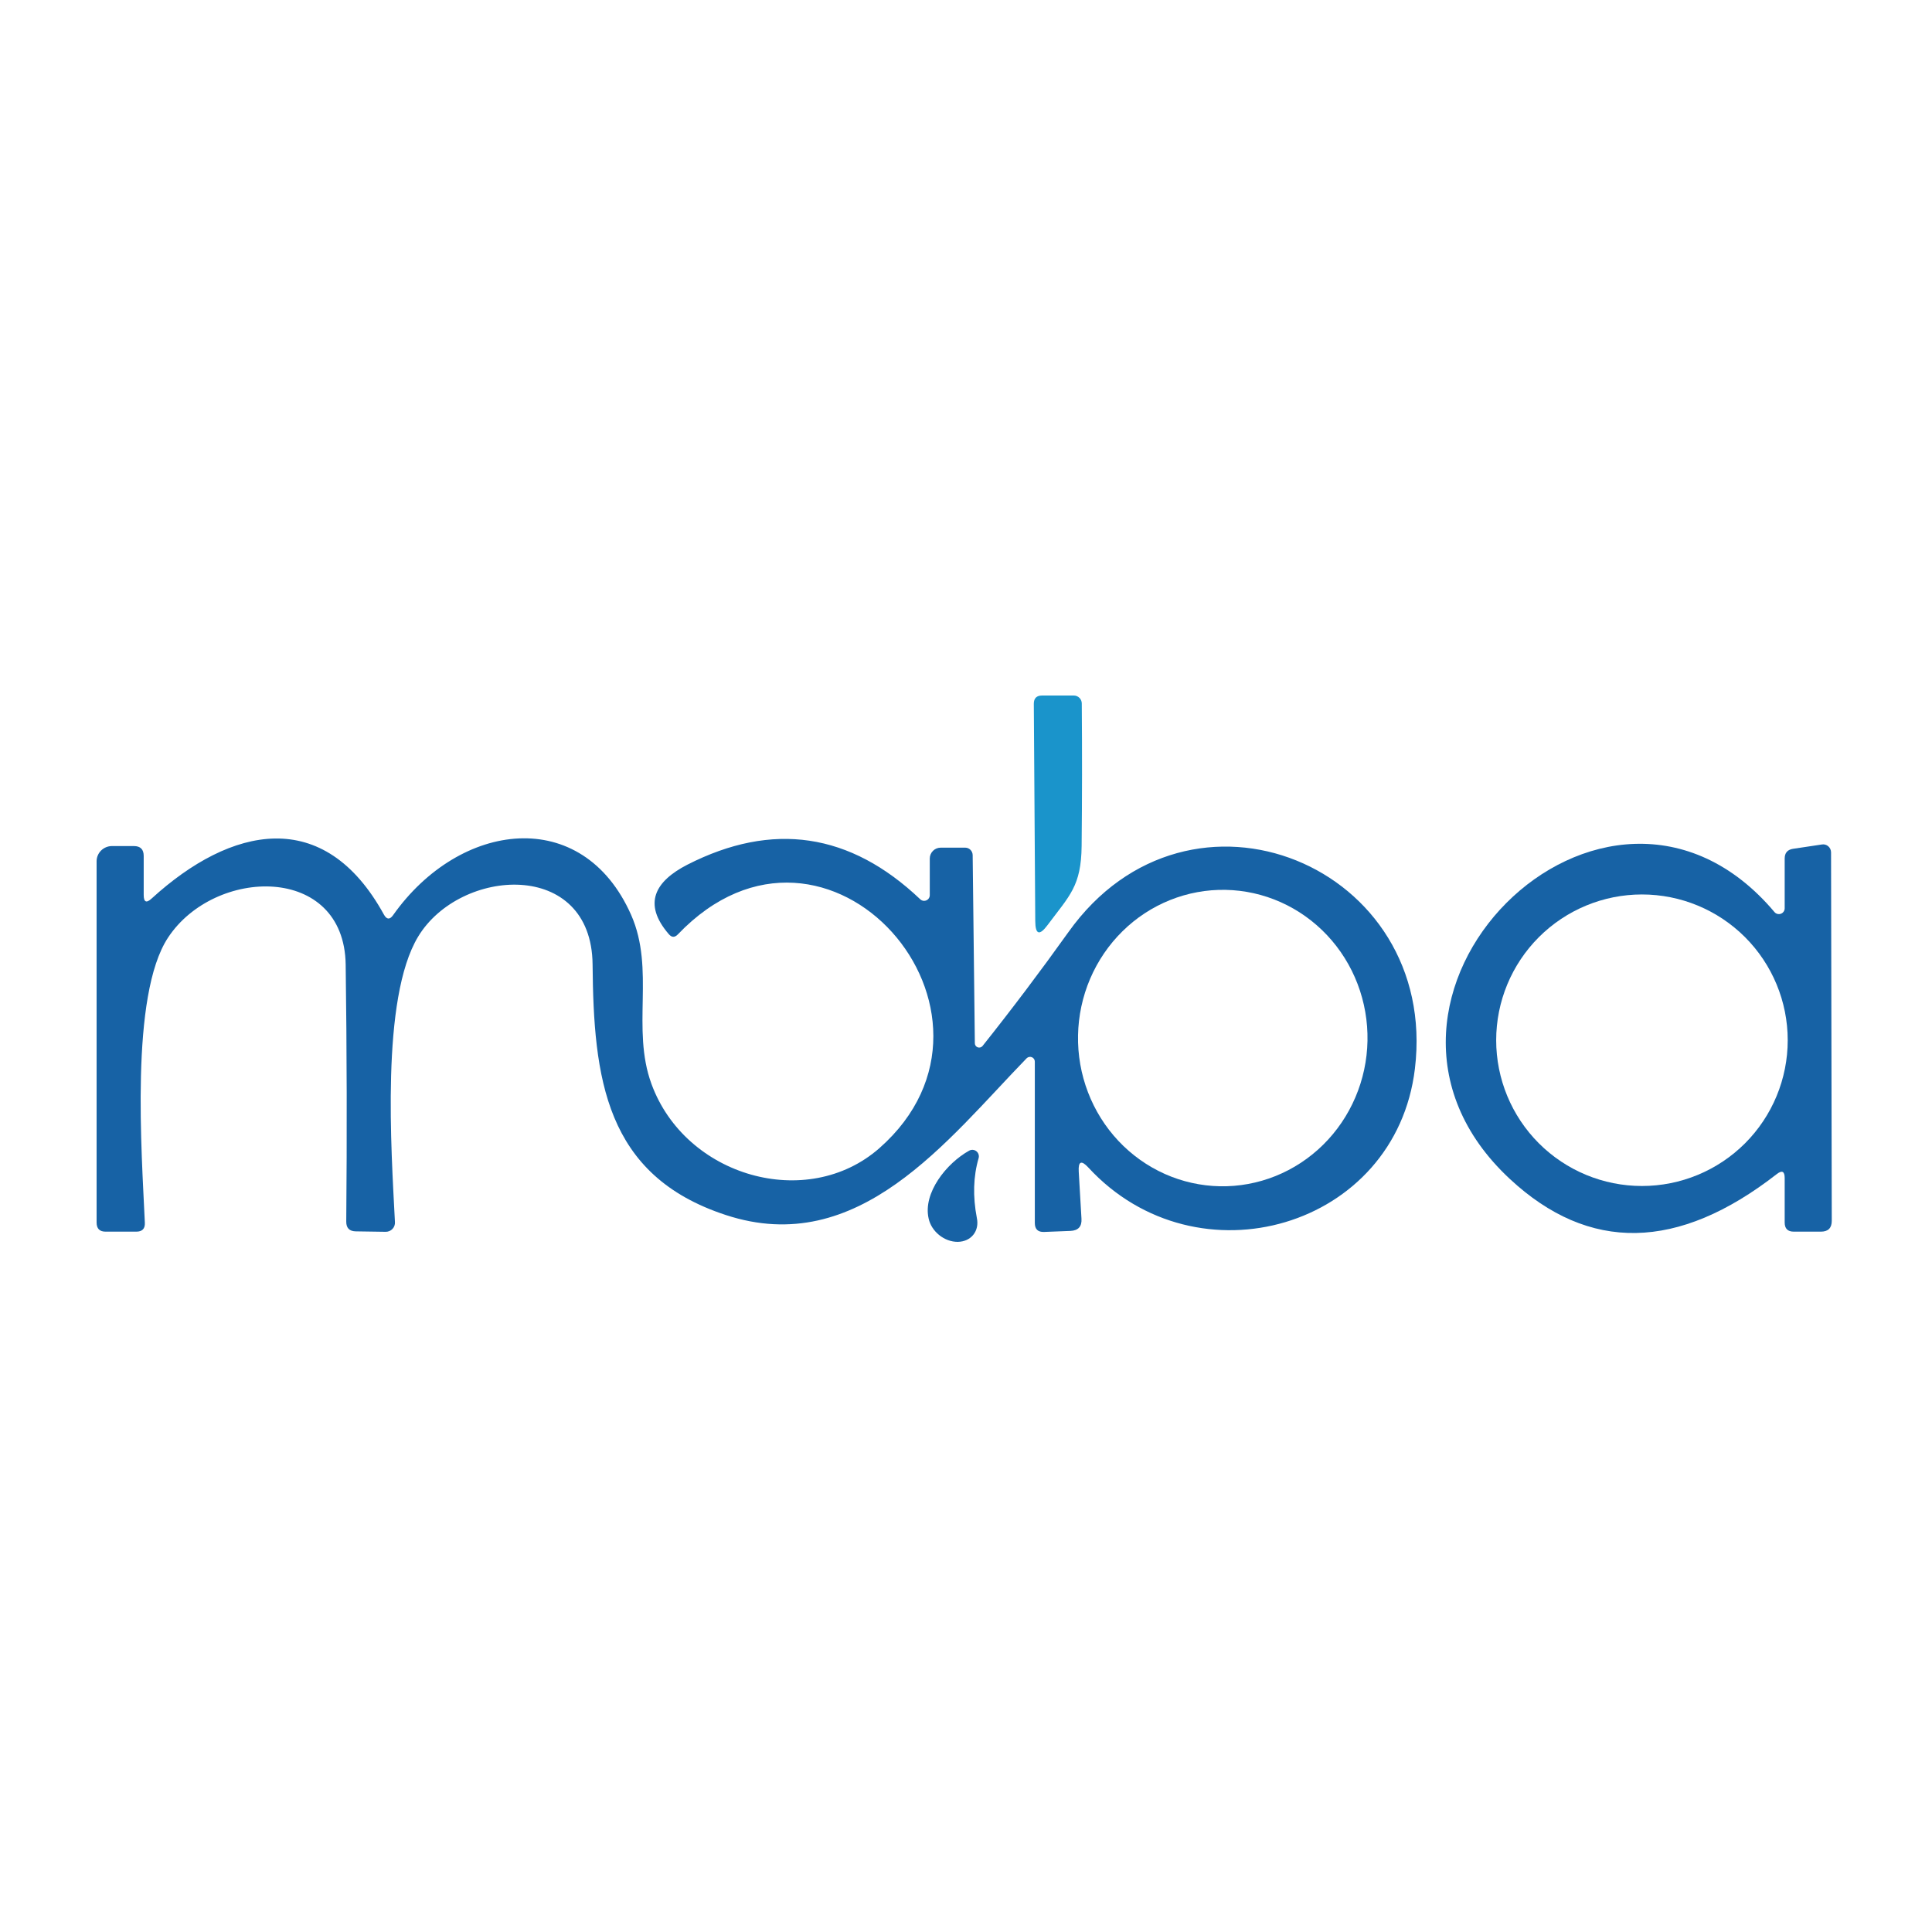 <svg width="100" height="100" viewBox="0 0 100 100" fill="none" xmlns="http://www.w3.org/2000/svg">
<rect width="100" height="100" fill="white"/>
<path d="M54.223 47.88C53.803 48.445 53.59 48.377 53.585 47.678L53.51 36.428C53.51 36.142 53.653 36 53.938 36H55.58C55.69 36 55.795 36.044 55.872 36.121C55.949 36.198 55.993 36.303 55.993 36.413C56.013 38.888 56.01 41.345 55.985 43.785C55.963 45.87 55.363 46.35 54.223 47.88Z" fill="#1A94CB"/>
<path d="M7.857 46.5C11.945 42.773 16.767 41.685 19.872 47.34C20.017 47.6 20.175 47.61 20.345 47.37C23.795 42.487 30.148 41.663 32.667 47.355C33.92 50.197 32.667 53.227 33.718 56.1C35.472 60.907 41.78 62.708 45.515 59.43C53.42 52.477 42.837 40.252 35.083 48.367C34.922 48.532 34.767 48.528 34.617 48.352C33.252 46.77 33.913 45.615 35.57 44.76C39.985 42.505 44.005 43.1 47.63 46.545C47.671 46.585 47.723 46.611 47.78 46.622C47.836 46.632 47.894 46.626 47.947 46.603C47.999 46.581 48.044 46.544 48.076 46.496C48.108 46.448 48.125 46.392 48.125 46.335V44.438C48.125 44.288 48.184 44.145 48.29 44.04C48.395 43.934 48.538 43.875 48.688 43.875H49.962C50.063 43.875 50.159 43.915 50.23 43.987C50.302 44.058 50.343 44.155 50.345 44.258L50.458 54C50.458 54.046 50.472 54.091 50.499 54.128C50.526 54.166 50.563 54.194 50.607 54.21C50.65 54.225 50.697 54.227 50.741 54.215C50.786 54.203 50.825 54.178 50.855 54.142C52.375 52.233 53.855 50.27 55.295 48.255C61.572 39.428 74.502 44.812 73.235 55.32C72.245 63.555 61.97 66.547 56.33 60.428C55.97 60.038 55.805 60.108 55.835 60.638L55.977 63.083C56.002 63.483 55.812 63.693 55.407 63.712L54.05 63.765C53.725 63.78 53.562 63.625 53.562 63.3V54.945C53.562 54.897 53.547 54.85 53.519 54.81C53.492 54.77 53.454 54.739 53.409 54.721C53.364 54.703 53.316 54.698 53.268 54.707C53.221 54.716 53.177 54.739 53.142 54.773C49.025 59.01 44.45 65.153 37.565 62.888C31.31 60.84 30.725 55.792 30.672 49.92C30.62 44.438 23.81 44.895 21.642 48.48C19.7 51.697 20.255 59.528 20.442 63.255C20.447 63.32 20.437 63.386 20.415 63.447C20.393 63.508 20.358 63.564 20.313 63.611C20.267 63.659 20.213 63.696 20.153 63.721C20.093 63.746 20.028 63.759 19.962 63.758L18.418 63.735C18.082 63.73 17.918 63.56 17.922 63.225C17.962 58.785 17.953 54.352 17.892 49.928C17.817 44.7 11.105 44.873 8.697 48.532C6.718 51.532 7.34 59.693 7.497 63.285C7.513 63.595 7.365 63.75 7.055 63.75H5.465C5.155 63.75 5 63.593 5 63.278V44.58C5 44.371 5.084 44.171 5.233 44.023C5.382 43.876 5.584 43.792 5.795 43.792H6.928C7.268 43.792 7.438 43.962 7.438 44.303V46.32C7.438 46.7 7.577 46.76 7.857 46.5Z" fill="#1762A5"/>
<path d="M92.375 47.017V44.438C92.375 44.148 92.517 43.98 92.802 43.935L94.302 43.71C94.36 43.7 94.419 43.703 94.476 43.719C94.533 43.735 94.585 43.763 94.63 43.802C94.675 43.84 94.711 43.888 94.736 43.942C94.761 43.996 94.774 44.055 94.775 44.115L94.812 63.188C94.812 63.562 94.625 63.75 94.25 63.75H92.847C92.532 63.75 92.375 63.593 92.375 63.278V60.975C92.375 60.625 92.237 60.557 91.962 60.773C86.852 64.752 82.247 64.835 78.147 61.02C68.165 51.735 83.09 36.818 91.85 47.212C91.89 47.258 91.943 47.29 92.002 47.305C92.061 47.32 92.123 47.316 92.179 47.295C92.236 47.274 92.285 47.236 92.32 47.187C92.355 47.137 92.374 47.078 92.375 47.017Z" fill="#1762A5"/>
<path d="M63.143 61.401C62.159 61.382 61.189 61.165 60.287 60.762C59.386 60.359 58.571 59.778 57.889 59.053C57.207 58.327 56.671 57.471 56.313 56.533C55.954 55.595 55.779 54.594 55.799 53.586C55.818 52.579 56.031 51.585 56.425 50.661C56.82 49.738 57.388 48.903 58.097 48.204C58.806 47.505 59.643 46.956 60.559 46.588C61.476 46.22 62.453 46.04 63.437 46.059C64.421 46.078 65.391 46.295 66.293 46.698C67.194 47.101 68.009 47.682 68.691 48.407C69.373 49.133 69.909 49.989 70.267 50.927C70.626 51.865 70.8 52.867 70.781 53.874C70.762 54.881 70.549 55.875 70.154 56.798C69.76 57.722 69.192 58.557 68.483 59.256C67.773 59.955 66.937 60.504 66.021 60.872C65.104 61.24 64.126 61.42 63.143 61.401Z" fill="white"/>
<path d="M92.532 53.842C92.532 55.843 91.737 57.763 90.323 59.178C88.907 60.592 86.988 61.387 84.987 61.387C82.986 61.387 81.067 60.592 79.652 59.178C78.237 57.763 77.442 55.843 77.442 53.842C77.442 51.841 78.237 49.922 79.652 48.507C81.067 47.092 82.986 46.297 84.987 46.297C86.988 46.297 88.907 47.092 90.323 48.507C91.737 49.922 92.532 51.841 92.532 53.842Z" fill="white"/>
<path d="M48.065 63.067C47.765 61.747 48.987 60.21 50.165 59.557C50.224 59.525 50.29 59.511 50.357 59.516C50.424 59.522 50.487 59.547 50.539 59.589C50.592 59.631 50.63 59.687 50.65 59.751C50.671 59.815 50.671 59.883 50.653 59.947C50.377 60.892 50.347 61.925 50.562 63.045C50.631 63.369 50.565 63.681 50.379 63.912C50.193 64.143 49.903 64.275 49.571 64.278C49.24 64.281 48.895 64.155 48.613 63.928C48.33 63.701 48.133 63.391 48.065 63.067Z" fill="#1762A5"/>
</svg>
